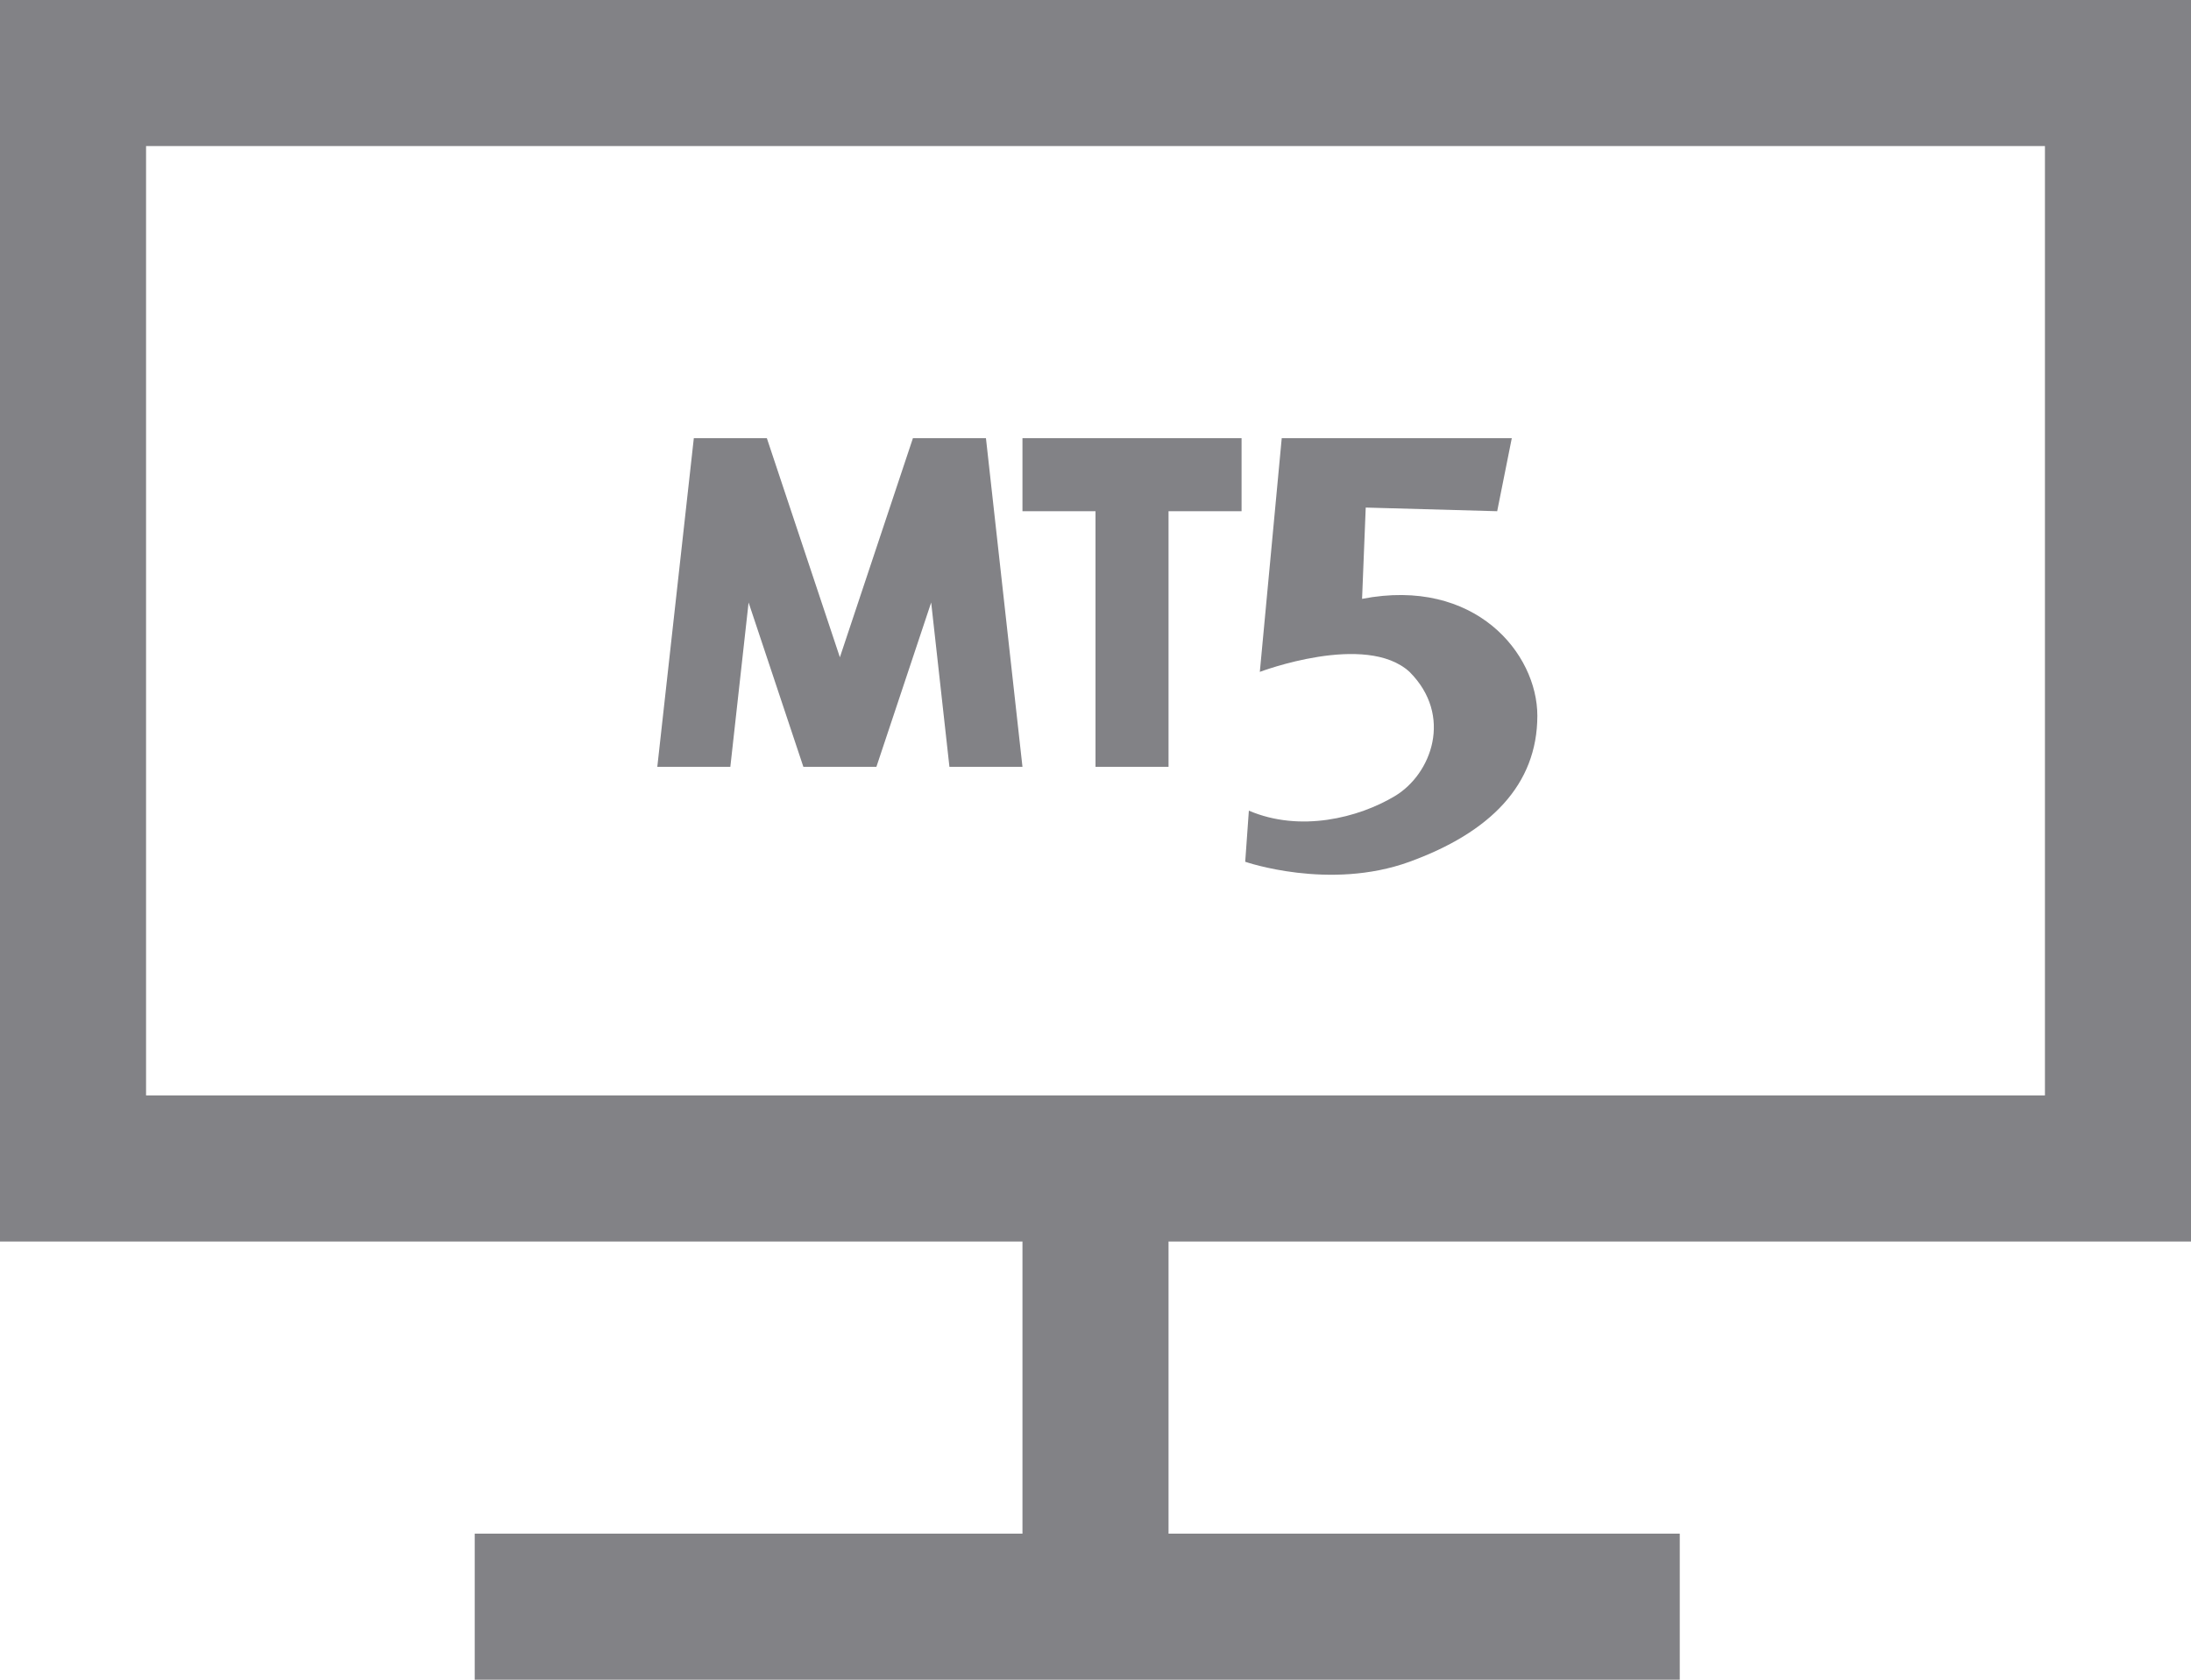 <?xml version="1.0" encoding="utf-8"?>
<!-- Generator: Adobe Illustrator 19.0.0, SVG Export Plug-In . SVG Version: 6.00 Build 0)  -->
<svg version="1.1" id="icon-mt5.svg_1_" xmlns="http://www.w3.org/2000/svg" xmlns:xlink="http://www.w3.org/1999/xlink" x="0px"
	 y="0px" viewBox="0 0 60 46" style="enable-background:new 0 0 60 46;" xml:space="preserve">
<style type="text/css">
	.st0{fill:#828286;}
</style>
<g id="icon-mt5.svg">
	<g>
		<path class="st0" d="M25,12l-2,6l-2-6h-2l-1,9h2l0.5-4.5L22,21h2l1.5-4.5L26,21h2l-1-9H25z M28,14h2v7h2v-7h2v-2h-6V14z
			 M37.3,16.4l0.1-2.5L41,14l0.4-2h-6.3l-0.6,6.4c0,0,2.9-1.1,4.1,0c1.2,1.2,0.6,2.8-0.4,3.4c-1,0.6-2.6,1-4,0.4l-0.1,1.4
			c0,0,2.3,0.8,4.5,0s3.5-2.1,3.5-4C42.1,17.9,40.4,15.8,37.3,16.4z M60,34V0H0v34h28v8H13v4h33v-4H32v-8H60z M4,30V4h52v26H4z"/>
	</g>
</g>
</svg>
